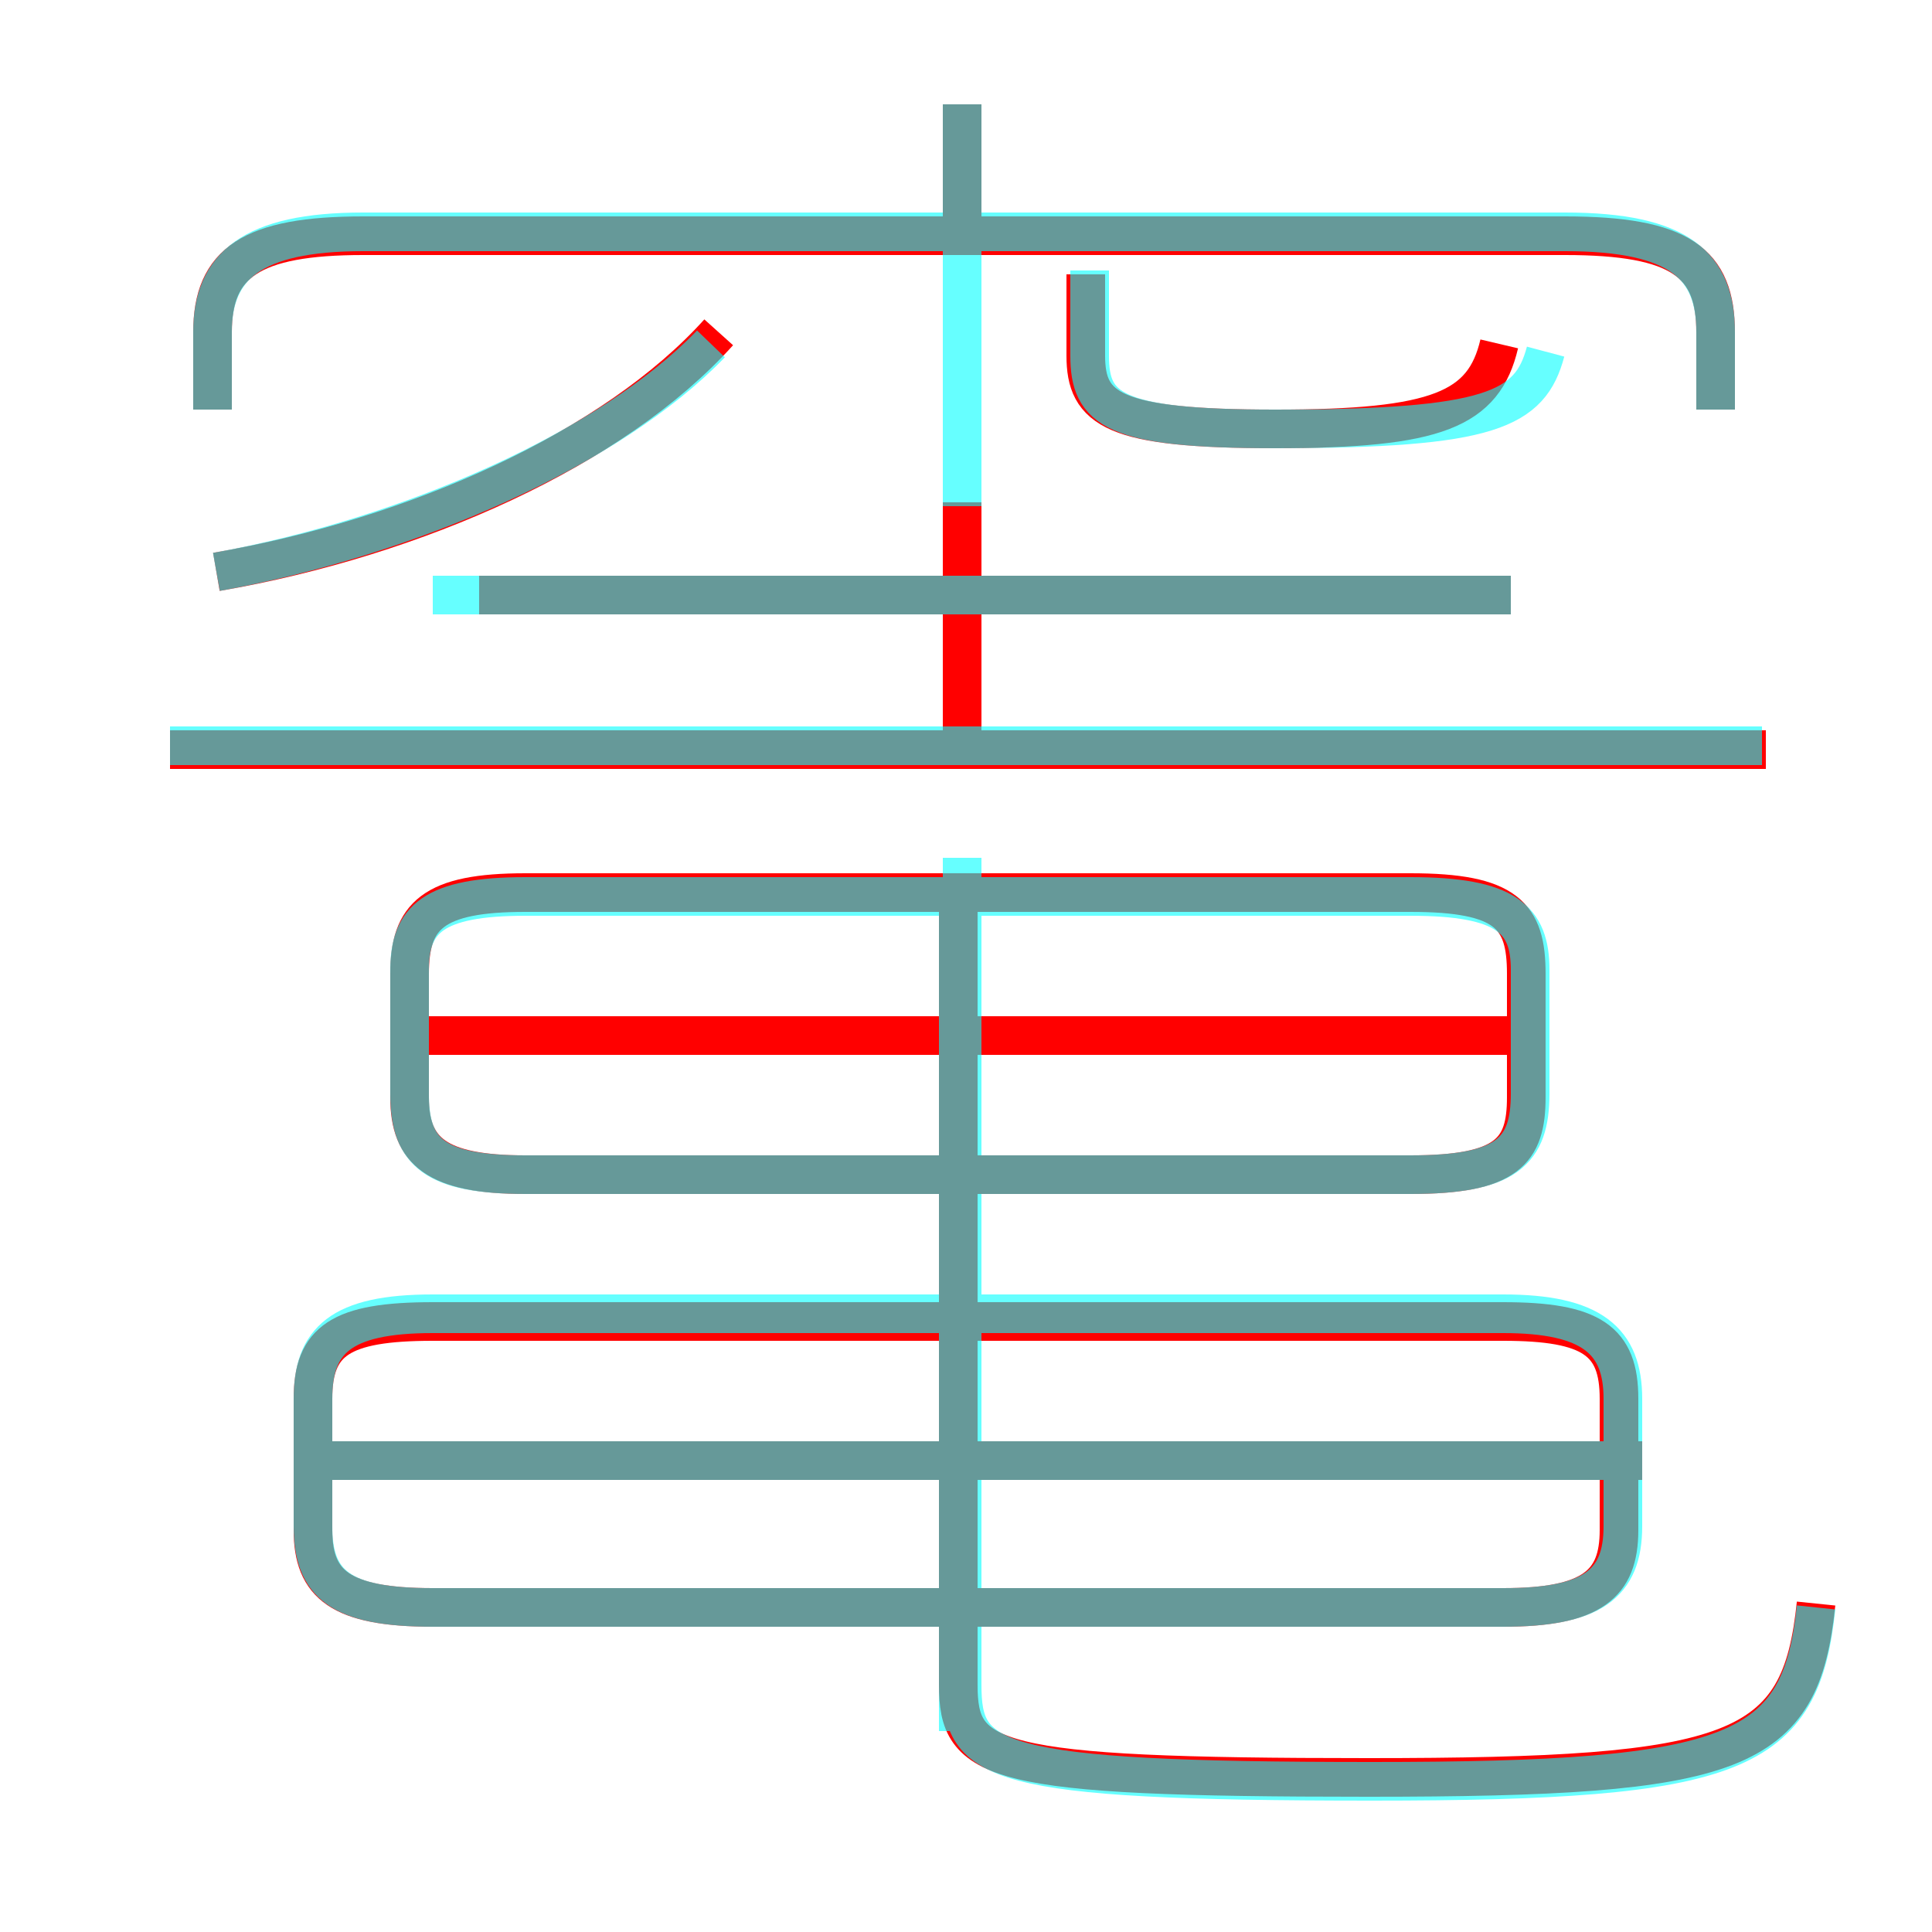 <?xml version='1.0' encoding='utf8'?>
<svg viewBox="0.0 -6.0 50.0 50.0" version="1.1" xmlns="http://www.w3.org/2000/svg">
<rect x="0.0" y="-6.0" width="50.0" height="50.0" fill="#333333" stroke="none"/>
<rect x="-1000" y="-1000" width="2000" height="2000" stroke="white" fill="white"/>
<g style="fill:none;stroke:rgba(255, 0, 0, 1);  stroke-width:1"><path d="M 47.0 -2.5 C 46.6 1.4 45.0 2.0 35.4 2.0 C 25.6 2.0 24.8 1.6 24.8 -0.4 L 24.8 -20.6 M 11.2 -2.4 L 38.9 -2.4 C 41.2 -2.4 41.9 -3.0 41.9 -4.4 L 41.9 -7.8 C 41.9 -9.3 41.2 -9.8 38.9 -9.8 L 11.2 -9.8 C 8.8 -9.8 8.1 -9.3 8.1 -7.8 L 8.1 -4.4 C 8.1 -3.0 8.8 -2.4 11.2 -2.4 Z M 42.5 -6.2 L 8.5 -6.2 M 13.6 -13.6 L 36.5 -13.6 C 39.0 -13.6 39.5 -14.2 39.5 -15.6 L 39.5 -18.8 C 39.5 -20.3 39.0 -20.9 36.5 -20.9 L 13.6 -20.9 C 11.2 -20.9 10.6 -20.3 10.6 -18.8 L 10.6 -15.6 C 10.6 -14.2 11.3 -13.6 13.6 -13.6 Z M 40.0 -17.2 L 11.0 -17.2 M 5.6 -29.2 C 10.8 -30.1 15.9 -32.4 18.6 -35.4 M 45.7 -24.6 L 4.4 -24.6 M 24.9 -24.9 L 24.9 -31.0 M 39.1 -28.6 L 12.4 -28.6 M 44.4 -33.4 L 44.4 -35.4 C 44.4 -37.2 43.5 -37.9 40.5 -37.9 L 9.4 -37.9 C 6.5 -37.9 5.5 -37.2 5.5 -35.4 L 5.5 -33.4 M 24.9 -38.3 L 24.9 -41.3 M 38.8 -35.1 C 38.4 -33.4 37.2 -32.9 33.0 -32.9 C 28.8 -32.9 28.1 -33.4 28.1 -34.8 L 28.1 -36.9" transform="translate(0.0 38.0)" />
</g>
<g style="fill:none;stroke:rgba(0, 255, 255, 0.6);  stroke-width:1">
<path d="M 11.2 -2.4 L 38.9 -2.4 C 41.2 -2.4 42.0 -3.0 42.0 -4.5 L 42.0 -7.8 C 42.0 -9.3 41.2 -10.0 38.9 -10.0 L 11.2 -10.0 C 8.8 -10.0 8.1 -9.3 8.1 -7.8 L 8.1 -4.5 C 8.1 -3.0 8.8 -2.4 11.2 -2.4 Z M 24.8 0.8 L 24.8 -20.8 M 47.0 -2.4 C 46.6 1.4 45.0 2.1 35.5 2.1 C 25.6 2.1 24.9 1.6 24.9 -0.4 L 24.9 -21.8 M 41.5 -6.2 L 8.6 -6.2 M 13.6 -13.6 L 36.5 -13.6 C 39.0 -13.6 39.6 -14.2 39.6 -15.7 L 39.6 -18.9 C 39.6 -20.2 39.0 -20.8 36.5 -20.8 L 13.6 -20.8 C 11.2 -20.8 10.6 -20.2 10.6 -18.9 L 10.6 -15.7 C 10.6 -14.2 11.2 -13.6 13.6 -13.6 Z M 45.6 -24.7 L 4.4 -24.7 M 5.6 -29.2 C 10.6 -30.1 15.8 -32.4 18.4 -35.1 M 39.1 -28.6 L 11.2 -28.6 M 24.9 -30.9 L 24.9 -41.3 M 44.4 -33.4 L 44.4 -35.4 C 44.4 -37.1 43.5 -38.0 40.5 -38.0 L 9.4 -38.0 C 6.5 -38.0 5.5 -37.1 5.5 -35.4 L 5.5 -33.4 M 40.0 -34.9 C 39.6 -33.4 38.6 -32.9 33.0 -32.9 C 28.8 -32.9 28.2 -33.4 28.2 -34.8 L 28.2 -37.0" transform="translate(0.0 38.0)" />
</g>
</svg>